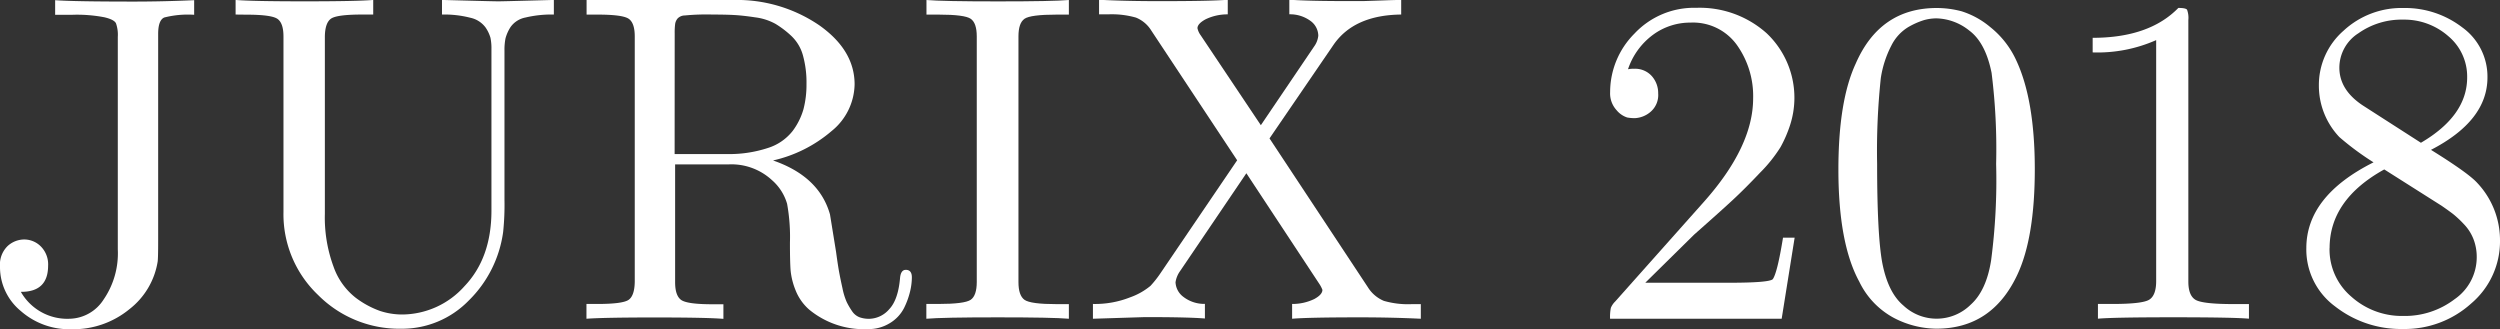 <svg id="Layer_1" data-name="Layer 1" xmlns="http://www.w3.org/2000/svg" viewBox="0 0 412.56 54.29"><rect x="0" y="0" width="412.56" height="54.29" fill="#333333" stroke="none"/><defs><style>.cls-1{fill:#fff;}</style></defs><title>jurix</title><path class="cls-1" d="M29.49,195.83a4.26,4.26,0,0,1,1.25-3.38,4.07,4.07,0,0,1,2.74-1.09,3.86,3.86,0,0,1,2.75,1.15,4.2,4.2,0,0,1,1.2,3.18Q37.42,200,33,200h-.07A8.81,8.81,0,0,0,41,204.44a6.82,6.82,0,0,0,5.58-3.16A13.49,13.49,0,0,0,48.93,193V157.93a5.7,5.7,0,0,0-.3-2.24q-.3-.62-1.92-1a24,24,0,0,0-5.32-.41H38.59v-2.41q2.94.23,13,.23,4.86,0,9.94-.23v2.41a15.82,15.82,0,0,0-4.94.45q-1,.45-1,2.71v34.18q0,2.78-.08,3.38a12.43,12.43,0,0,1-4.66,7.86,14.61,14.61,0,0,1-9.65,3.31,12.09,12.09,0,0,1-8.27-3A9.38,9.38,0,0,1,29.49,195.83Z" transform="translate(-29.49 -151.84)"/><path class="cls-1" d="M68.37,154.24v-2.41q2.71.23,11.39.23t11.32-.23v2.41H89.23q-4.17,0-5.13.69t-1,2.91v29.3a23.35,23.35,0,0,0,1.43,8.7A11.21,11.21,0,0,0,88.22,201a15.11,15.11,0,0,0,4,2.16,11.76,11.76,0,0,0,3.59.58,13.88,13.88,0,0,0,10.32-4.66q4.45-4.66,4.46-12.44V159.92a8.6,8.6,0,0,0-.16-1.84,5.88,5.88,0,0,0-.83-1.73,4.21,4.21,0,0,0-2.49-1.58,17.23,17.23,0,0,0-4.68-.53v-2.41q8.41.23,9.28.23t9.18-.23v2.41a18.49,18.49,0,0,0-4.68.49,3.91,3.91,0,0,0-2.47,1.58,6.6,6.6,0,0,0-.83,1.86,9.64,9.64,0,0,0-.17,2v24.65a42.91,42.91,0,0,1-.22,5.31,19.54,19.54,0,0,1-5.7,11.33,15.34,15.34,0,0,1-11.15,4.63A18.9,18.9,0,0,1,82,200.54a18.38,18.38,0,0,1-5.73-13.68v-29q0-2.22-1-2.91t-5.11-.69Z" transform="translate(-29.49 -151.84)"/><path class="cls-1" d="M126.27,204.44V202h1.84q4.17,0,5.13-.69t1-2.95V157.85q0-2.22-1-2.91t-5.11-.69h-1.84v-2.41h24.18A24.09,24.09,0,0,1,164.67,156q5.85,4.12,5.85,9.76a10.12,10.12,0,0,1-3.8,7.71,22.41,22.41,0,0,1-9.66,4.85q7.63,2.63,9.4,8.91l1,6.17q.3,2.22.51,3.35t.55,2.67a10.83,10.83,0,0,0,.7,2.27,12,12,0,0,0,.88,1.5,2.63,2.63,0,0,0,1.22,1,4.6,4.6,0,0,0,1.64.26,4.47,4.47,0,0,0,3.27-1.58q1.5-1.58,1.8-5.26.15-1.24.94-1.24,1,0,1,1.24a10.16,10.16,0,0,1-.3,2.35,12.86,12.86,0,0,1-1,2.73,6.19,6.19,0,0,1-2.31,2.46,6.69,6.69,0,0,1-3.65,1,14.17,14.17,0,0,1-9.7-3.23,8.29,8.29,0,0,1-2.24-3.2,11.68,11.68,0,0,1-.81-3.23q-.11-1.43-.11-4.59a30.75,30.75,0,0,0-.47-6.43,8.18,8.18,0,0,0-2.46-3.87,9.86,9.86,0,0,0-7.18-2.63h-8.84v19.44q0,2.22,1,2.93t5.13.71h1.84v2.41q-2.78-.23-11.24-.23T126.27,204.44Zm14.55-27.18h8.53a20.4,20.4,0,0,0,6.86-1,8.38,8.38,0,0,0,4.08-2.8,11,11,0,0,0,1.8-3.63,15.93,15.93,0,0,0,.49-4.12A16.74,16.74,0,0,0,162,161a6.94,6.94,0,0,0-1.92-3.23,15.69,15.69,0,0,0-2.63-2,9.31,9.31,0,0,0-3.35-1.07q-2-.3-3.42-.38t-3.61-.08a37.35,37.35,0,0,0-4.55.15,1.68,1.68,0,0,0-1.2.49,1.84,1.84,0,0,0-.41.88,11.16,11.16,0,0,0-.08,1.56Z" transform="translate(-29.49 -151.84)"/><path class="cls-1" d="M182.36,204.44V202h2q4.32,0,5.32-.69t1-2.95V157.85q0-2.22-1-2.91t-5.3-.69h-2v-2.41q2.71.23,11.81.23t11.69-.23v2.41h-2q-4.32,0-5.32.69t-1,2.91v40.54q0,2.22,1,2.93t5.32.71h2v2.41q-2.71-.23-11.77-.23T182.36,204.44Z" transform="translate(-29.49 -151.84)"/><path class="cls-1" d="M209.85,204.44V202a15.76,15.76,0,0,0,6.13-1.09,11,11,0,0,0,3.37-1.9,17.27,17.27,0,0,0,1.67-2.12l12.63-18.6-14.17-21.41a5.3,5.3,0,0,0-2.54-2.14,14.62,14.62,0,0,0-4.61-.53h-1.47v-2.41q4.25.23,10,.23,8.53,0,11.24-.23v2.41a8.28,8.28,0,0,0-3.65.81q-1.35.73-1.35,1.48a3.06,3.06,0,0,0,.53,1.16l9.93,14.84,8.8-13a3.65,3.65,0,0,0,.68-1.77,3.06,3.06,0,0,0-1.26-2.42,5.71,5.71,0,0,0-3.52-1.11v-2.41q3.08.23,9.89.23l2.28,0,3.29-.11q1.88-.07,3-.08v2.41q-7.78.08-11.17,5l-10.56,15.44,16.24,24.57a5.69,5.69,0,0,0,2.63,2.24,14.35,14.35,0,0,0,4.63.54h1.47v2.41q-4.85-.23-10-.23-8.53,0-11.24.23V202a8.27,8.27,0,0,0,3.65-.81q1.35-.73,1.35-1.52a5.23,5.23,0,0,0-.41-.83l-12.14-18.41-10.94,16.15a4.2,4.2,0,0,0-.75,1.84,3.18,3.18,0,0,0,1.22,2.35,5.65,5.65,0,0,0,3.63,1.22v2.41q-2.78-.23-9.89-.23Z" transform="translate(-29.49 -151.84)"/><path class="cls-1" d="M295.19,204.44a7.7,7.7,0,0,1,.13-1.8,3.15,3.15,0,0,1,.72-1.05l14.66-16.47q8.1-9.11,8.1-17.06a14.5,14.5,0,0,0-2.69-8.81,8.91,8.91,0,0,0-7.63-3.68,10.35,10.35,0,0,0-6.19,2,11.64,11.64,0,0,0-4.14,5.7,4,4,0,0,1,1-.08,3.68,3.68,0,0,1,2.93,1.21,4.21,4.21,0,0,1,1.05,2.85,3.65,3.65,0,0,1-1.31,3.09,4.27,4.27,0,0,1-2.6,1,7.36,7.36,0,0,1-1.2-.11,3.79,3.79,0,0,1-1.75-1.2,4.1,4.1,0,0,1-1.07-3,13.67,13.67,0,0,1,4-9.63,13.47,13.47,0,0,1,10.22-4.27,16.56,16.56,0,0,1,11.59,4.18,14.64,14.64,0,0,1,3.91,15.1,20.79,20.79,0,0,1-1.6,3.71,23.91,23.91,0,0,1-3.38,4.22q-2.46,2.6-4.44,4.44t-6.42,5.76L301,198.5H314.8q6.72,0,7.25-.6.75-1.09,1.68-6.84h1.92l-2.14,13.38Z" transform="translate(-29.49 -151.84)"/><path class="cls-1" d="M332.87,179.81q0-11.32,2.86-17.48,4-9.17,13.38-9.17a16.13,16.13,0,0,1,4.08.54,13.75,13.75,0,0,1,4.74,2.61,14.94,14.94,0,0,1,4.27,5.45q3.08,6.54,3.08,18,0,11.24-2.86,17.37-4.17,8.95-13.38,8.95a15.43,15.43,0,0,1-7-1.77,13.32,13.32,0,0,1-5.73-6Q332.87,192,332.87,179.81Zm6.39-.94q0,11.62.83,16.24.94,5,3.52,7.16a8,8,0,0,0,11.09-.15q2.58-2.31,3.37-7.31a101.25,101.25,0,0,0,.83-15.94,100.59,100.59,0,0,0-.75-15q-1-5-3.7-7a9,9,0,0,0-5.4-2,7.72,7.72,0,0,0-2.09.3,12.58,12.58,0,0,0-2.61,1.17,7.43,7.43,0,0,0-2.73,3,17.27,17.27,0,0,0-1.75,5.38A113.76,113.76,0,0,0,339.26,178.87Z" transform="translate(-29.49 -151.84)"/><path class="cls-1" d="M374.83,160.49v-2.41q9.33,0,14.14-4.93,1.23,0,1.44.3a3.87,3.87,0,0,1,.21,1.69v43.17q0,2.29,1.17,3t6.29.71h2.54v2.41q-2.71-.23-12.48-.23t-12.44.23V202h2.44q4.85,0,6-.69t1.17-3V158.46A23.93,23.93,0,0,1,374.83,160.49Z" transform="translate(-29.49 -151.84)"/><path class="cls-1" d="M410.09,192.79q0-8.6,11.09-14.16a45.8,45.8,0,0,1-5.64-4.17,12.31,12.31,0,0,1-3.38-8.45,11.9,11.9,0,0,1,4.08-9.11,14.09,14.09,0,0,1,9.87-3.74,15.52,15.52,0,0,1,9.7,3.19,10,10,0,0,1,4.17,8.27q0,7.14-9.32,11.95,6.17,3.83,7.63,5.45a13.76,13.76,0,0,1,3.76,9.47,13.44,13.44,0,0,1-4.74,10.42A16.35,16.35,0,0,1,426,206.13a17.62,17.62,0,0,1-11.17-3.73A11.66,11.66,0,0,1,410.09,192.79Zm3.83,0a10.22,10.22,0,0,0,3.59,8,12.49,12.49,0,0,0,8.59,3.19,13.54,13.54,0,0,0,8.48-2.78,8.41,8.41,0,0,0,3.63-6.91,8.17,8.17,0,0,0-.54-3,7.52,7.52,0,0,0-1.62-2.5,17.41,17.41,0,0,0-1.73-1.62q-.66-.51-1.9-1.37l-9.47-6Q413.93,184.79,413.93,192.79ZM415.54,163q0,3.68,3.87,6.24L429,175.4q7.63-4.47,7.63-10.78a8.68,8.68,0,0,0-3.12-6.82,11,11,0,0,0-7.44-2.72,12.32,12.32,0,0,0-7.37,2.24A6.75,6.75,0,0,0,415.54,163Z" transform="translate(-29.49 -151.84)"/></svg>